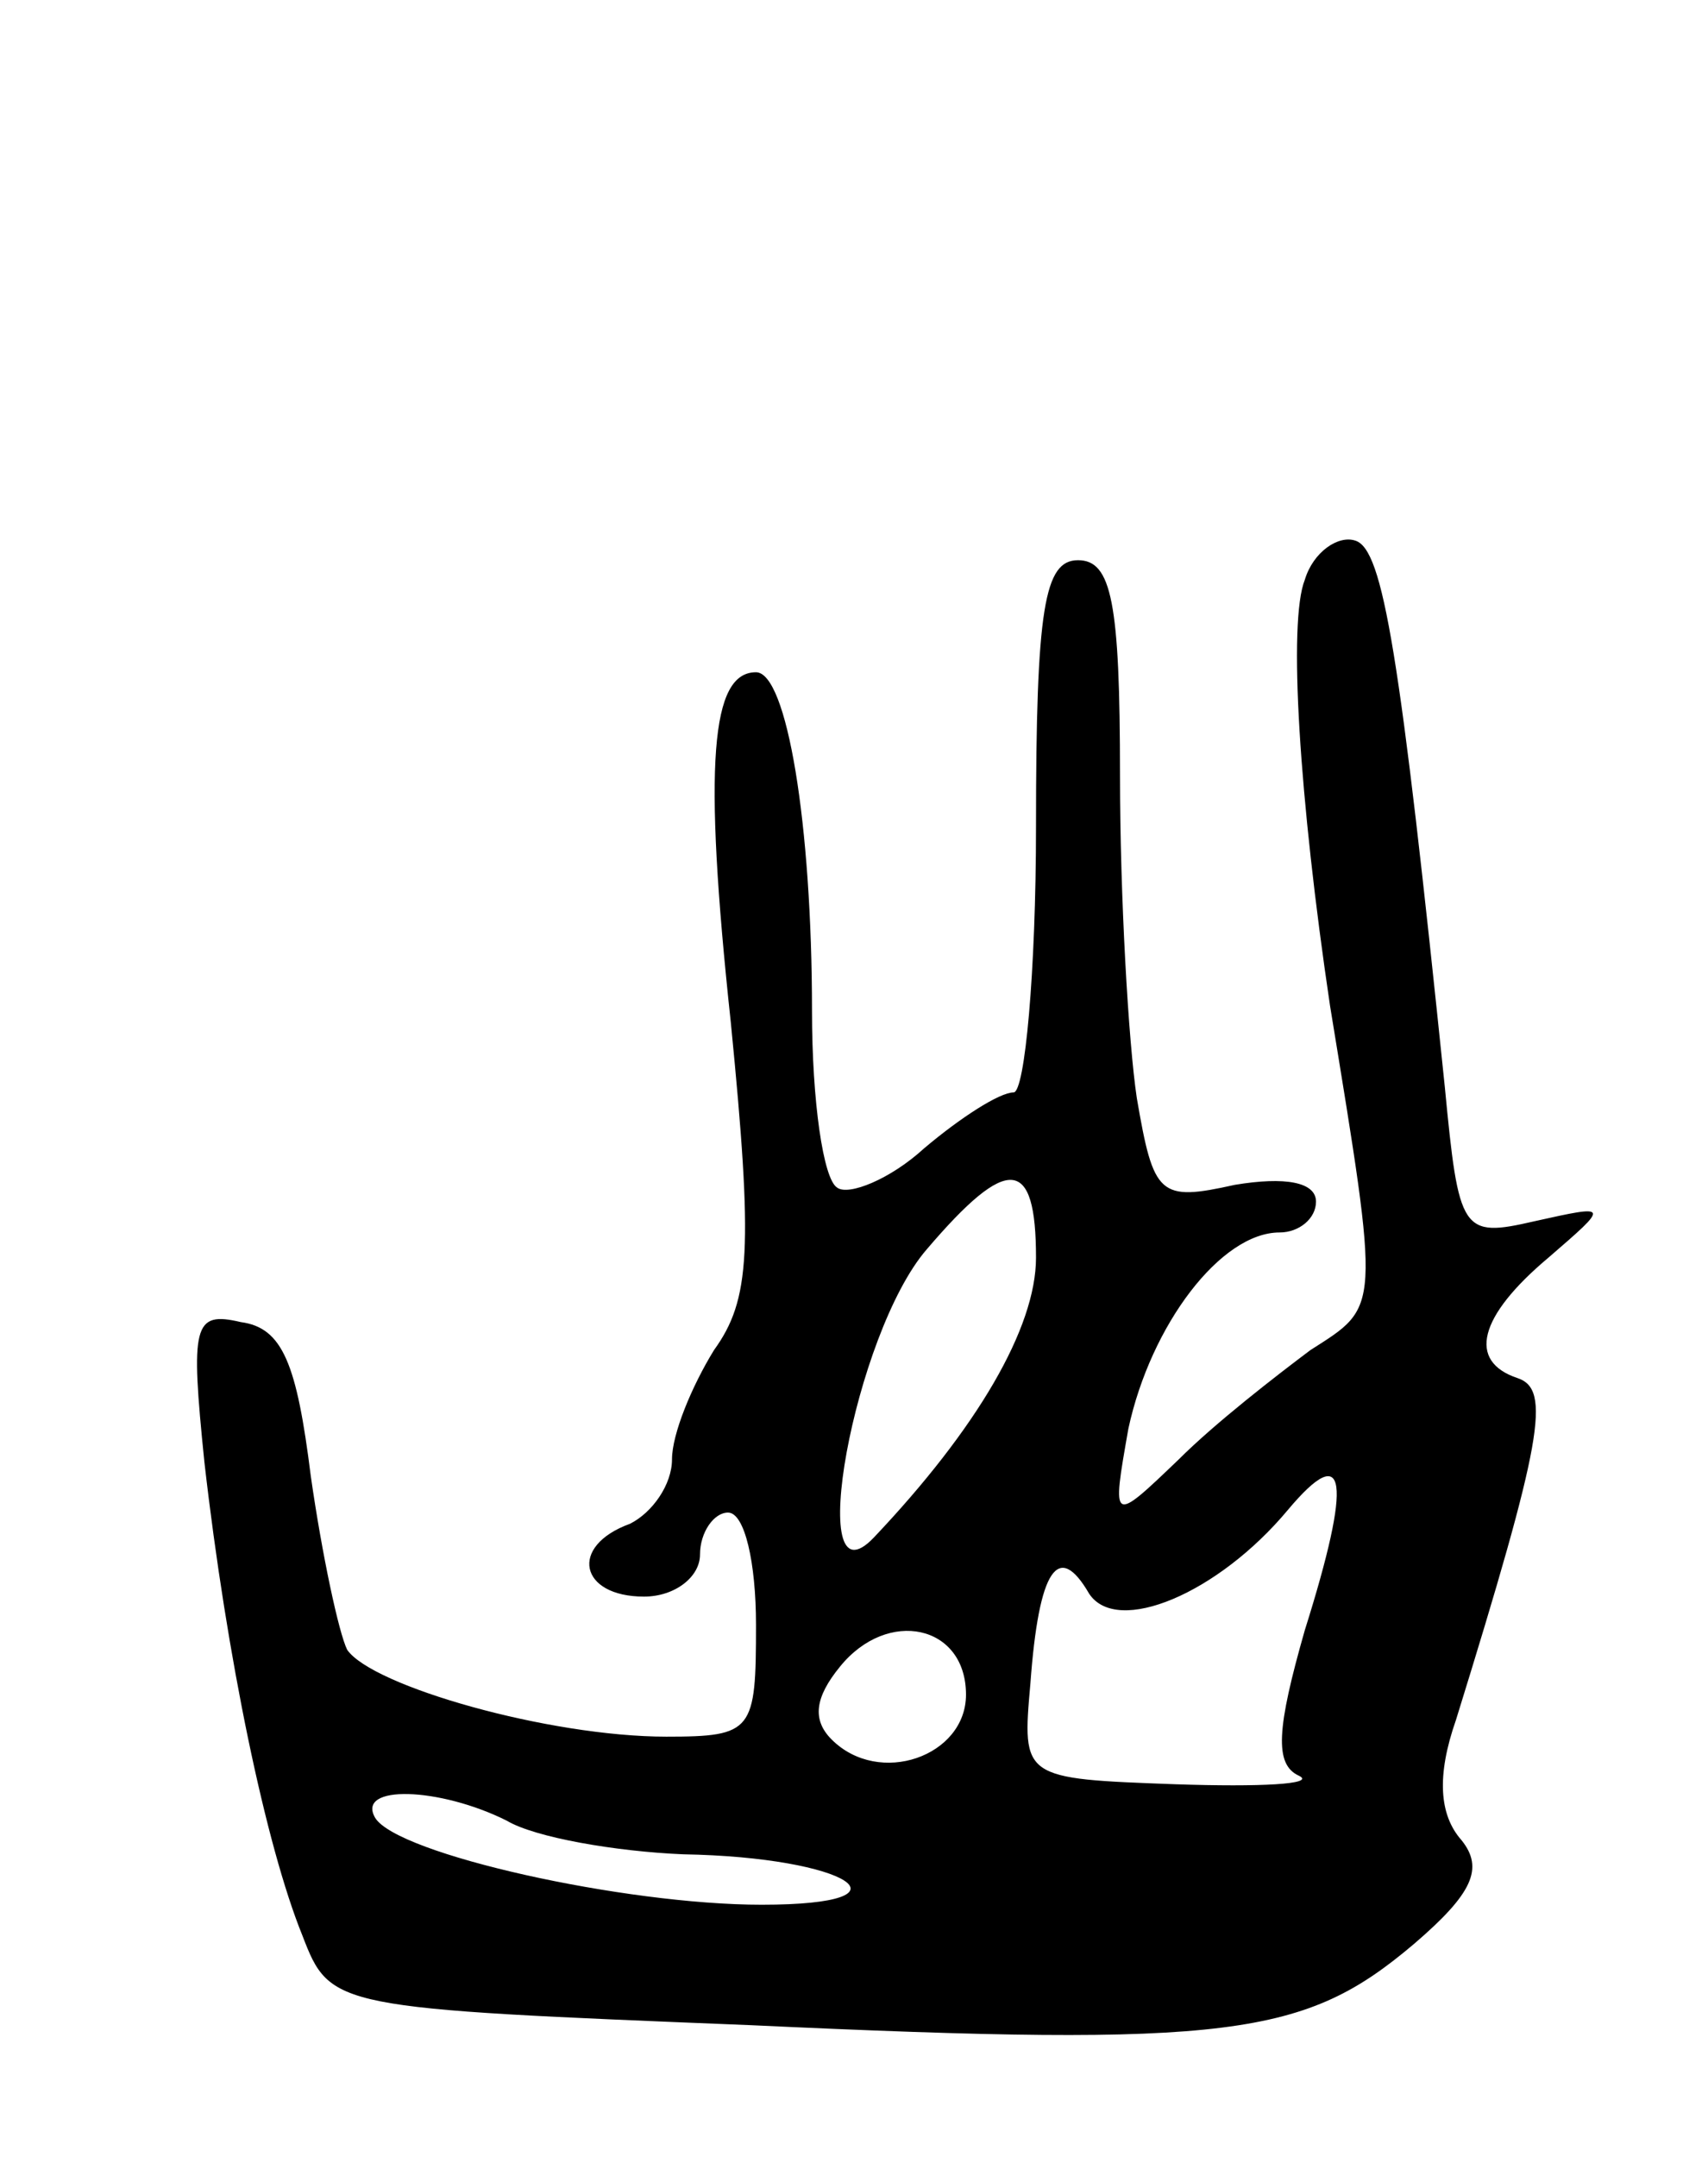 <svg version="1.0" xmlns="http://www.w3.org/2000/svg"
 width="61pt" height="77pt" viewBox="0 0 61 77"
 preserveAspectRatio="xMidYMid meet">
<g transform="translate(0,77) scale(0.1,-0.1)"
fill="#000000" stroke="none">
<path d="M466 563 c-6 -15 -2 -78 9 -152 18 -110 18 -107 -7 -123 -12 -9 -34
-26 -47 -39 -24 -23 -24 -23 -18 11 8 37 33 70 54 70 7 0 13 5 13 11 0 7 -11
9 -29 6 -27 -6 -29 -4 -35 31 -3 20 -6 72 -6 115 0 62 -3 77 -15 77 -12 0 -15
-17 -15 -95 0 -52 -4 -95 -8 -95 -5 0 -19 -9 -32 -20 -12 -11 -27 -17 -31 -14
-5 3 -9 31 -9 63 0 67 -9 121 -20 121 -16 0 -19 -32 -9 -125 8 -81 7 -99 -6
-117 -8 -13 -15 -30 -15 -39 0 -9 -7 -19 -15 -23 -22 -8 -18 -26 5 -26 11 0
20 7 20 15 0 8 5 15 10 15 6 0 10 -18 10 -40 0 -38 -1 -40 -32 -40 -42 0 -105
18 -114 31 -3 6 -9 34 -13 62 -5 40 -10 53 -25 55 -17 4 -18 -1 -13 -50 8 -70
22 -137 35 -169 10 -26 11 -26 160 -32 172 -8 198 -4 237 29 21 18 25 27 17
37 -8 9 -9 23 -2 43 31 100 34 118 22 122 -18 6 -14 22 11 43 22 19 22 19 -5
13 -26 -6 -27 -4 -32 48 -16 155 -22 192 -32 195 -6 2 -15 -4 -18 -14z m-96
-242 c0 -25 -21 -61 -58 -100 -25 -26 -7 73 19 103 29 34 39 33 39 -3z m96
-133 c-10 -35 -11 -48 -2 -52 6 -3 -14 -4 -44 -3 -55 2 -55 2 -52 36 3 41 10
51 21 32 10 -15 46 0 71 30 21 25 23 11 6 -43z m-121 -23 c0 -22 -31 -33 -48
-16 -7 7 -6 15 3 26 17 21 45 15 45 -10z m-164 -45 c10 -6 39 -11 63 -12 59
-1 85 -18 28 -18 -49 0 -130 18 -138 31 -7 12 23 11 47 -1z"/>
</g>
</svg>
